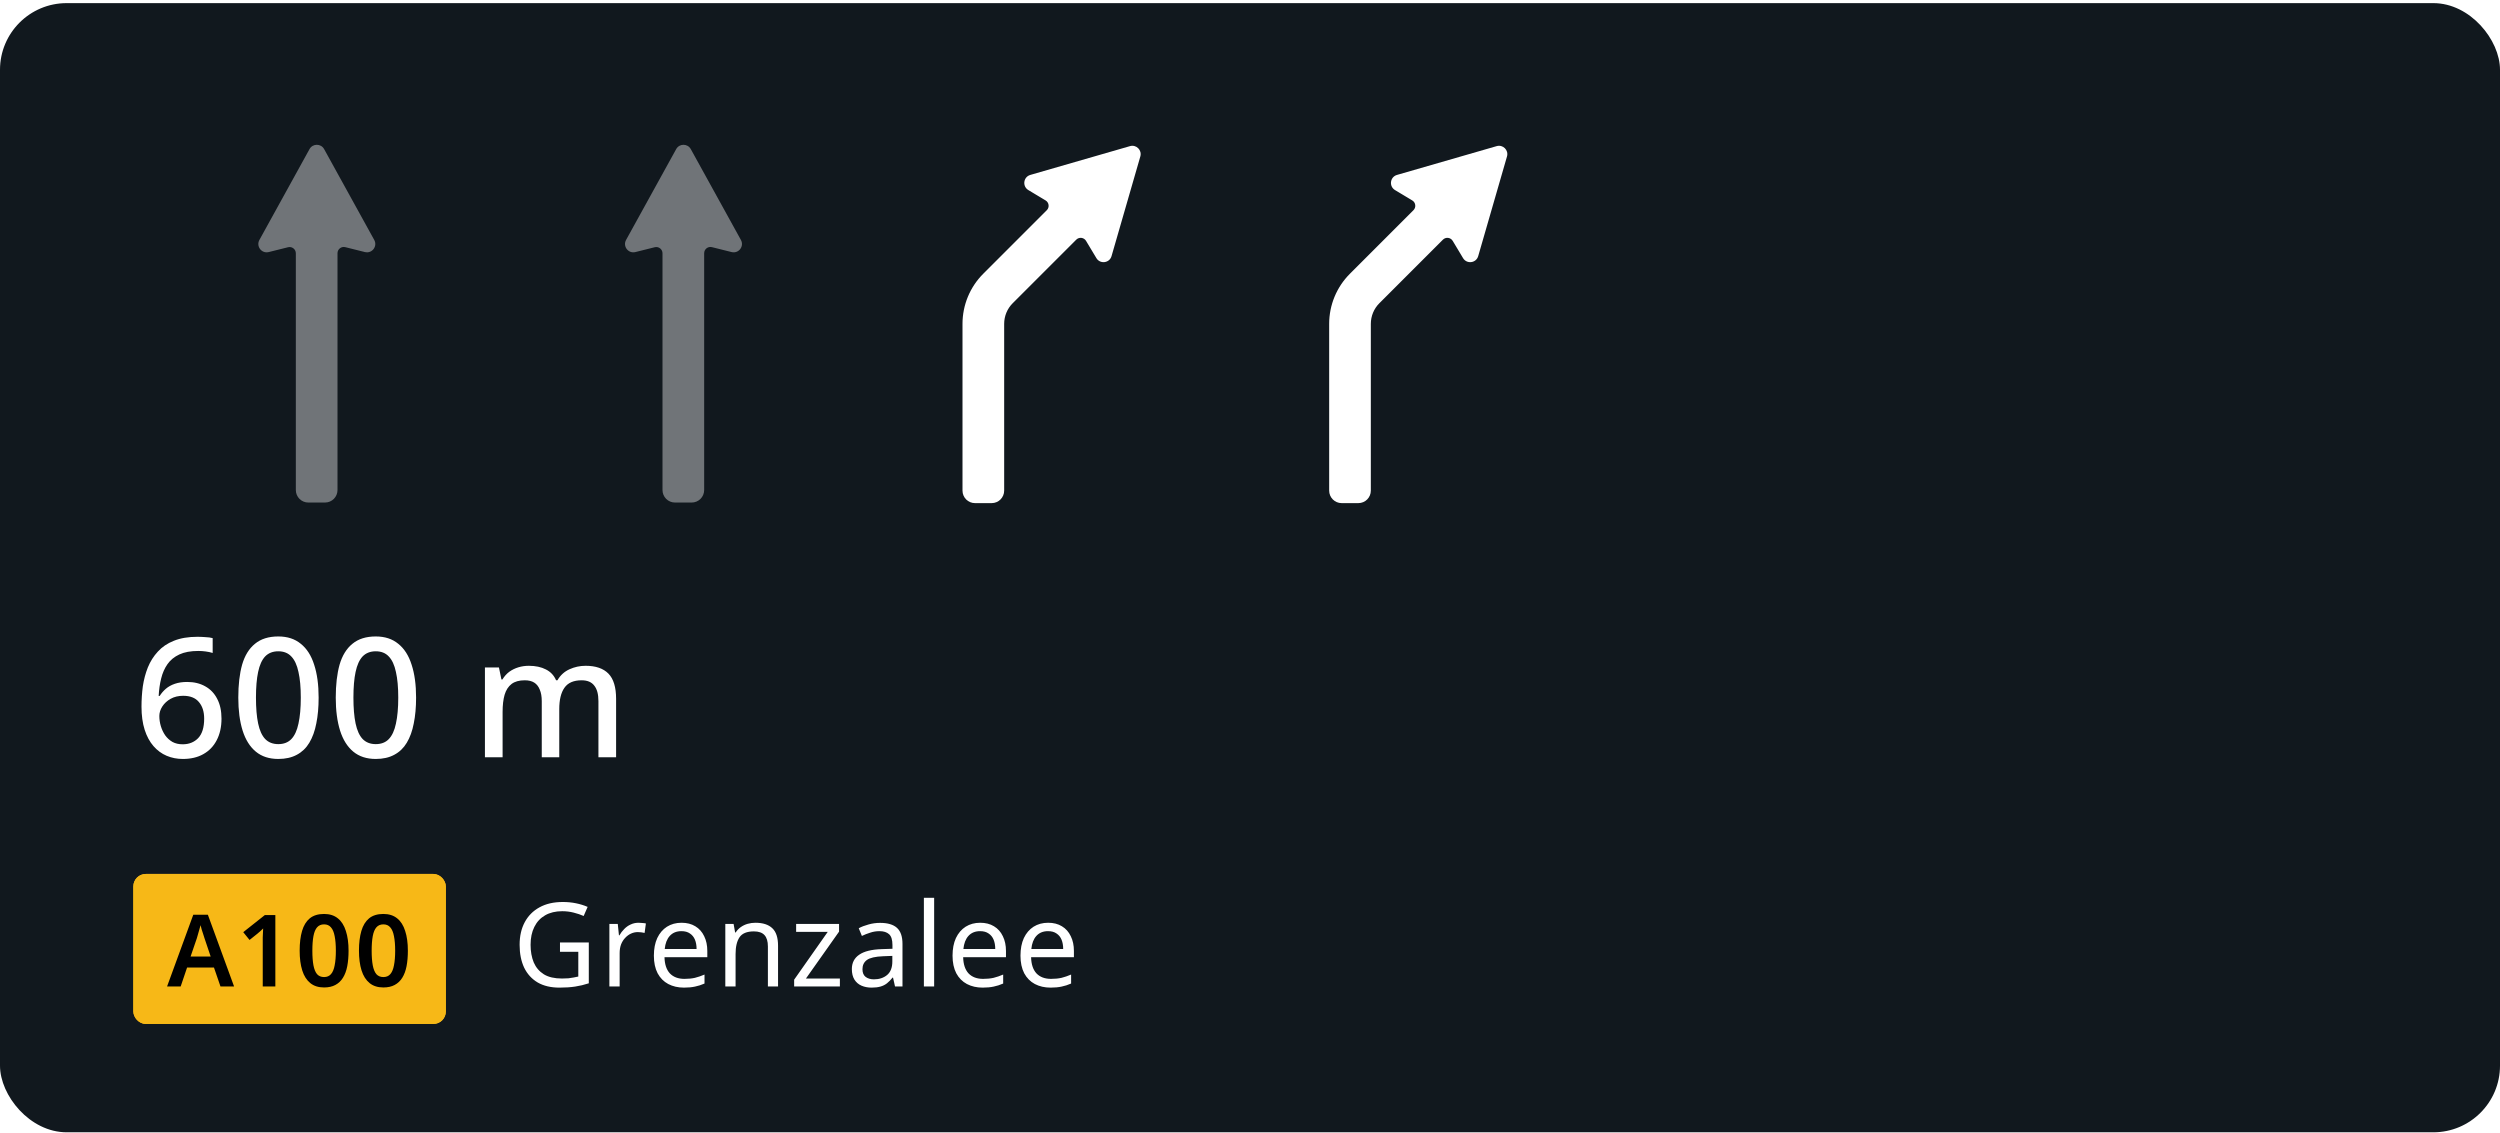 <svg width="600" height="272" viewBox="0 0 600 272" fill="none" xmlns="http://www.w3.org/2000/svg">
<rect y="0.75" width="600" height="271" rx="16" fill="#11181E"/>
<g opacity="0.4">
<path d="M89.819 57.59L77.788 35.784C77.027 34.405 75.046 34.405 74.285 35.784L62.255 57.59C61.411 59.119 62.796 60.92 64.491 60.496L69.136 59.335C70.083 59.098 71 59.814 71 60.79V117.61C71 119.268 72.343 120.61 74 120.61H78C79.657 120.61 81 119.268 81 117.61V60.772C81 59.796 81.917 59.08 82.864 59.316L87.582 60.496C89.277 60.92 90.663 59.119 89.819 57.59Z" fill="white"/>
</g>
<g opacity="0.4">
<path d="M177.819 57.59L165.788 35.784C165.027 34.405 163.046 34.405 162.285 35.784L150.255 57.59C149.411 59.119 150.796 60.92 152.491 60.496L157.136 59.335C158.083 59.098 159 59.814 159 60.79V117.61C159 119.268 160.343 120.61 162 120.61H166C167.657 120.61 169 119.268 169 117.61V60.772C169 59.796 169.917 59.08 170.864 59.316L175.583 60.496C177.277 60.92 178.663 59.119 177.819 57.59Z" fill="white"/>
</g>
<path d="M271.204 35.07L247.277 41.982C245.599 42.467 245.305 44.719 246.803 45.618L250.942 48.102C251.779 48.604 251.921 49.758 251.231 50.448L235.979 65.7C232.791 68.888 231 73.212 231 77.721V117.75C231 119.407 232.343 120.75 234 120.75H238C239.657 120.75 241 119.407 241 117.75L241 77.721C241 75.865 241.737 74.084 243.05 72.771L258.302 57.52C258.992 56.83 260.147 56.972 260.649 57.809L263.132 61.947C264.031 63.445 266.283 63.151 266.768 61.473L273.68 37.546C274.117 36.034 272.716 34.633 271.204 35.07Z" fill="white"/>
<path d="M359.204 35.07L335.277 41.982C333.599 42.467 333.305 44.719 334.803 45.618L338.942 48.102C339.779 48.604 339.921 49.758 339.231 50.448L323.979 65.7C320.791 68.888 319 73.212 319 77.721V117.75C319 119.407 320.343 120.75 322 120.75H326C327.657 120.75 329 119.407 329 117.75L329 77.721C329 75.865 329.737 74.084 331.05 72.771L346.302 57.52C346.992 56.83 348.147 56.972 348.649 57.809L351.132 61.947C352.031 63.445 354.283 63.151 354.768 61.473L361.68 37.546C362.117 36.034 360.716 34.633 359.204 35.07Z" fill="white"/>
<path d="M33.96 169.59C33.96 167.937 34.067 166.31 34.28 164.71C34.52 163.11 34.92 161.603 35.48 160.19C36.067 158.75 36.867 157.483 37.88 156.39C38.893 155.27 40.173 154.403 41.72 153.79C43.293 153.15 45.187 152.83 47.4 152.83C47.96 152.83 48.587 152.857 49.28 152.91C50 152.937 50.587 153.017 51.04 153.15V156.71C50.533 156.55 49.973 156.43 49.36 156.35C48.773 156.27 48.187 156.23 47.6 156.23C45.76 156.23 44.24 156.51 43.04 157.07C41.84 157.63 40.893 158.403 40.2 159.39C39.507 160.377 39 161.523 38.68 162.83C38.36 164.11 38.16 165.51 38.08 167.03H38.32C38.72 166.39 39.213 165.817 39.8 165.31C40.387 164.803 41.107 164.403 41.96 164.11C42.813 163.817 43.8 163.67 44.92 163.67C46.573 163.67 48.013 164.017 49.24 164.71C50.493 165.403 51.453 166.403 52.12 167.71C52.813 169.017 53.16 170.603 53.16 172.47C53.16 174.47 52.773 176.203 52 177.67C51.253 179.11 50.187 180.217 48.8 180.99C47.44 181.763 45.8 182.15 43.88 182.15C42.493 182.15 41.2 181.897 40 181.39C38.8 180.883 37.747 180.11 36.84 179.07C35.933 178.03 35.227 176.723 34.72 175.15C34.213 173.55 33.96 171.697 33.96 169.59ZM43.84 178.63C45.36 178.63 46.6 178.137 47.56 177.15C48.52 176.137 49 174.577 49 172.47C49 170.79 48.573 169.457 47.72 168.47C46.893 167.483 45.64 166.99 43.96 166.99C42.813 166.99 41.813 167.23 40.96 167.71C40.107 168.19 39.44 168.803 38.96 169.55C38.48 170.297 38.24 171.057 38.24 171.83C38.24 172.657 38.36 173.47 38.6 174.27C38.84 175.07 39.187 175.803 39.64 176.47C40.12 177.137 40.707 177.67 41.4 178.07C42.093 178.443 42.907 178.63 43.84 178.63ZM76.471 167.43C76.471 169.75 76.284 171.817 75.911 173.63C75.564 175.443 75.004 176.99 74.231 178.27C73.484 179.523 72.484 180.483 71.231 181.15C70.004 181.817 68.524 182.15 66.791 182.15C64.604 182.15 62.804 181.563 61.391 180.39C59.977 179.217 58.924 177.537 58.231 175.35C57.537 173.137 57.191 170.497 57.191 167.43C57.191 164.337 57.497 161.697 58.111 159.51C58.751 157.323 59.777 155.657 61.191 154.51C62.604 153.337 64.471 152.75 66.791 152.75C68.977 152.75 70.777 153.337 72.191 154.51C73.631 155.657 74.697 157.323 75.391 159.51C76.111 161.697 76.471 164.337 76.471 167.43ZM61.431 167.43C61.431 169.91 61.604 171.977 61.951 173.63C62.297 175.283 62.857 176.523 63.631 177.35C64.431 178.177 65.484 178.59 66.791 178.59C68.097 178.59 69.137 178.19 69.911 177.39C70.711 176.563 71.284 175.323 71.631 173.67C72.004 171.99 72.191 169.91 72.191 167.43C72.191 164.95 72.004 162.897 71.631 161.27C71.284 159.617 70.711 158.377 69.911 157.55C69.137 156.723 68.097 156.31 66.791 156.31C65.484 156.31 64.431 156.723 63.631 157.55C62.857 158.377 62.297 159.617 61.951 161.27C61.604 162.897 61.431 164.95 61.431 167.43ZM99.861 167.43C99.861 169.75 99.675 171.817 99.301 173.63C98.955 175.443 98.395 176.99 97.621 178.27C96.875 179.523 95.875 180.483 94.621 181.15C93.395 181.817 91.915 182.15 90.181 182.15C87.995 182.15 86.195 181.563 84.781 180.39C83.368 179.217 82.315 177.537 81.621 175.35C80.928 173.137 80.581 170.497 80.581 167.43C80.581 164.337 80.888 161.697 81.501 159.51C82.141 157.323 83.168 155.657 84.581 154.51C85.995 153.337 87.861 152.75 90.181 152.75C92.368 152.75 94.168 153.337 95.581 154.51C97.021 155.657 98.088 157.323 98.781 159.51C99.501 161.697 99.861 164.337 99.861 167.43ZM84.821 167.43C84.821 169.91 84.995 171.977 85.341 173.63C85.688 175.283 86.248 176.523 87.021 177.35C87.821 178.177 88.875 178.59 90.181 178.59C91.488 178.59 92.528 178.19 93.301 177.39C94.101 176.563 94.675 175.323 95.021 173.67C95.395 171.99 95.581 169.91 95.581 167.43C95.581 164.95 95.395 162.897 95.021 161.27C94.675 159.617 94.101 158.377 93.301 157.55C92.528 156.723 91.488 156.31 90.181 156.31C88.875 156.31 87.821 156.723 87.021 157.55C86.248 158.377 85.688 159.617 85.341 161.27C84.995 162.897 84.821 164.95 84.821 167.43ZM140.543 159.79C142.969 159.79 144.796 160.417 146.023 161.67C147.249 162.923 147.863 164.937 147.863 167.71V181.75H143.623V168.27C143.623 166.617 143.289 165.377 142.623 164.55C141.983 163.697 140.969 163.27 139.583 163.27C137.663 163.27 136.289 163.87 135.463 165.07C134.636 166.243 134.223 167.95 134.223 170.19V181.75H130.023V168.27C130.023 167.177 129.863 166.257 129.543 165.51C129.249 164.763 128.809 164.203 128.223 163.83C127.636 163.457 126.876 163.27 125.943 163.27C124.609 163.27 123.556 163.563 122.783 164.15C122.009 164.737 121.449 165.603 121.103 166.75C120.783 167.87 120.623 169.243 120.623 170.87V181.75H116.383V160.19H119.743L120.343 163.07H120.583C121.036 162.323 121.583 161.71 122.223 161.23C122.889 160.75 123.623 160.39 124.423 160.15C125.223 159.91 126.049 159.79 126.903 159.79C128.529 159.79 129.903 160.083 131.023 160.67C132.143 161.23 132.956 162.097 133.463 163.27H133.783C134.476 162.07 135.436 161.19 136.663 160.63C137.889 160.07 139.183 159.79 140.543 159.79Z" fill="white"/>
<g filter="url(#filter0_d_6219_218)">
<rect x="32" y="207.75" width="75" height="36" rx="3" fill="#F7B817"/>
<rect x="33.5" y="209.25" width="72" height="33" rx="1.5" stroke="#F7B817" stroke-width="3"/>
<path d="M52.914 234.75L51.354 230.214H44.898L43.362 234.75H40.098L46.386 217.542H49.89L56.178 234.75H52.914ZM49.074 223.158C49.01 222.934 48.914 222.63 48.786 222.246C48.658 221.862 48.53 221.47 48.402 221.07C48.29 220.654 48.202 220.31 48.138 220.038C48.058 220.358 47.954 220.726 47.826 221.142C47.714 221.558 47.602 221.95 47.49 222.318C47.394 222.686 47.314 222.966 47.25 223.158L45.738 227.574H50.562L49.074 223.158ZM66.083 234.75H63.059V224.07C63.059 223.718 63.059 223.358 63.059 222.99C63.075 222.622 63.091 222.254 63.107 221.886C63.123 221.502 63.139 221.15 63.155 220.83C62.995 220.99 62.795 221.182 62.555 221.406C62.315 221.614 62.067 221.83 61.811 222.054L59.891 223.59L58.379 221.718L63.563 217.614H66.083V234.75ZM83.654 226.158C83.654 227.55 83.55 228.79 83.342 229.878C83.134 230.966 82.79 231.894 82.31 232.662C81.846 233.414 81.238 233.99 80.486 234.39C79.75 234.79 78.846 234.99 77.774 234.99C76.43 234.99 75.326 234.638 74.462 233.934C73.598 233.23 72.958 232.222 72.542 230.91C72.126 229.582 71.918 227.998 71.918 226.158C71.918 224.318 72.11 222.742 72.494 221.43C72.878 220.118 73.494 219.11 74.342 218.406C75.206 217.702 76.35 217.35 77.774 217.35C79.118 217.35 80.222 217.702 81.086 218.406C81.95 219.094 82.59 220.102 83.006 221.43C83.438 222.742 83.654 224.318 83.654 226.158ZM74.966 226.182C74.966 227.574 75.054 228.742 75.23 229.686C75.406 230.614 75.694 231.318 76.094 231.798C76.51 232.262 77.07 232.494 77.774 232.494C78.478 232.494 79.03 232.262 79.43 231.798C79.846 231.334 80.142 230.63 80.318 229.686C80.51 228.742 80.606 227.574 80.606 226.182C80.606 224.774 80.51 223.606 80.318 222.678C80.142 221.734 79.846 221.03 79.43 220.566C79.03 220.086 78.478 219.846 77.774 219.846C77.07 219.846 76.51 220.086 76.094 220.566C75.694 221.03 75.406 221.726 75.23 222.654C75.054 223.582 74.966 224.758 74.966 226.182ZM97.888 226.158C97.888 227.55 97.784 228.79 97.576 229.878C97.368 230.966 97.024 231.894 96.544 232.662C96.08 233.414 95.472 233.99 94.72 234.39C93.984 234.79 93.08 234.99 92.008 234.99C90.664 234.99 89.56 234.638 88.696 233.934C87.832 233.23 87.192 232.222 86.776 230.91C86.36 229.582 86.152 227.998 86.152 226.158C86.152 224.318 86.344 222.742 86.728 221.43C87.112 220.118 87.728 219.11 88.576 218.406C89.44 217.702 90.584 217.35 92.008 217.35C93.352 217.35 94.456 217.702 95.32 218.406C96.184 219.094 96.824 220.102 97.24 221.43C97.672 222.742 97.888 224.318 97.888 226.158ZM89.2 226.182C89.2 227.574 89.288 228.742 89.464 229.686C89.64 230.614 89.928 231.318 90.328 231.798C90.744 232.262 91.304 232.494 92.008 232.494C92.712 232.494 93.264 232.262 93.664 231.798C94.08 231.334 94.376 230.63 94.552 229.686C94.744 228.742 94.84 227.574 94.84 226.182C94.84 224.774 94.744 223.606 94.552 222.678C94.376 221.734 94.08 221.03 93.664 220.566C93.264 220.086 92.712 219.846 92.008 219.846C91.304 219.846 90.744 220.086 90.328 220.566C89.928 221.03 89.64 221.726 89.464 222.654C89.288 223.582 89.2 224.758 89.2 226.182Z" fill="black"/>
</g>
<path d="M134.396 226.194H141.312V235.994C140.229 236.349 139.137 236.61 138.036 236.778C136.935 236.946 135.684 237.03 134.284 237.03C132.212 237.03 130.467 236.619 129.048 235.798C127.629 234.958 126.547 233.773 125.8 232.242C125.072 230.693 124.708 228.863 124.708 226.754C124.708 224.663 125.119 222.853 125.94 221.322C126.761 219.791 127.937 218.606 129.468 217.766C131.017 216.907 132.884 216.478 135.068 216.478C136.188 216.478 137.243 216.581 138.232 216.786C139.24 216.991 140.173 217.281 141.032 217.654L140.08 219.838C139.371 219.521 138.568 219.25 137.672 219.026C136.795 218.802 135.88 218.69 134.928 218.69C133.341 218.69 131.979 219.017 130.84 219.67C129.701 220.323 128.833 221.257 128.236 222.47C127.639 223.665 127.34 225.093 127.34 226.754C127.34 228.341 127.592 229.75 128.096 230.982C128.619 232.195 129.431 233.147 130.532 233.838C131.633 234.51 133.08 234.846 134.872 234.846C135.469 234.846 135.992 234.827 136.44 234.79C136.907 234.734 137.327 234.669 137.7 234.594C138.092 234.519 138.456 234.445 138.792 234.37V228.434H134.396V226.194ZM153.251 221.462C153.531 221.462 153.83 221.481 154.147 221.518C154.483 221.537 154.772 221.574 155.015 221.63L154.707 223.898C154.464 223.842 154.194 223.795 153.895 223.758C153.615 223.721 153.344 223.702 153.083 223.702C152.504 223.702 151.954 223.823 151.431 224.066C150.908 224.309 150.442 224.654 150.031 225.102C149.62 225.531 149.294 226.054 149.051 226.67C148.827 227.286 148.715 227.977 148.715 228.742V236.75H146.251V221.742H148.267L148.547 224.486H148.659C148.976 223.926 149.359 223.422 149.807 222.974C150.255 222.507 150.768 222.143 151.347 221.882C151.926 221.602 152.56 221.462 153.251 221.462ZM163.567 221.462C164.855 221.462 165.956 221.742 166.871 222.302C167.804 222.862 168.513 223.655 168.999 224.682C169.503 225.69 169.755 226.875 169.755 228.238V229.722H159.479C159.516 231.421 159.945 232.718 160.767 233.614C161.607 234.491 162.773 234.93 164.267 234.93C165.219 234.93 166.059 234.846 166.787 234.678C167.533 234.491 168.299 234.23 169.083 233.894V236.05C168.317 236.386 167.561 236.629 166.815 236.778C166.068 236.946 165.181 237.03 164.155 237.03C162.736 237.03 161.476 236.741 160.375 236.162C159.292 235.583 158.443 234.725 157.827 233.586C157.229 232.429 156.931 231.019 156.931 229.358C156.931 227.715 157.201 226.306 157.743 225.13C158.303 223.954 159.077 223.049 160.067 222.414C161.075 221.779 162.241 221.462 163.567 221.462ZM163.539 223.478C162.363 223.478 161.429 223.861 160.739 224.626C160.067 225.373 159.665 226.418 159.535 227.762H167.179C167.179 226.903 167.048 226.157 166.787 225.522C166.525 224.887 166.124 224.393 165.583 224.038C165.06 223.665 164.379 223.478 163.539 223.478ZM181.299 221.462C183.091 221.462 184.445 221.901 185.359 222.778C186.274 223.637 186.731 225.037 186.731 226.978V236.75H184.295V227.146C184.295 225.933 184.025 225.027 183.483 224.43C182.942 223.833 182.093 223.534 180.935 223.534C179.274 223.534 178.126 224.001 177.491 224.934C176.857 225.867 176.539 227.211 176.539 228.966V236.75H174.075V221.742H176.063L176.427 223.786H176.567C176.903 223.263 177.314 222.834 177.799 222.498C178.303 222.143 178.854 221.882 179.451 221.714C180.049 221.546 180.665 221.462 181.299 221.462ZM201.572 236.75H190.596V235.126L198.66 223.646H191.072V221.742H201.376V223.59L193.424 234.846H201.572V236.75ZM211.22 221.49C213.05 221.49 214.403 221.891 215.28 222.694C216.158 223.497 216.596 224.775 216.596 226.53V236.75H214.804L214.328 234.622H214.216C213.787 235.163 213.339 235.621 212.872 235.994C212.424 236.349 211.902 236.61 211.304 236.778C210.726 236.946 210.016 237.03 209.176 237.03C208.28 237.03 207.468 236.871 206.74 236.554C206.031 236.237 205.471 235.751 205.06 235.098C204.65 234.426 204.444 233.586 204.444 232.578C204.444 231.085 205.032 229.937 206.208 229.134C207.384 228.313 209.195 227.865 211.64 227.79L214.188 227.706V226.81C214.188 225.559 213.918 224.691 213.376 224.206C212.835 223.721 212.07 223.478 211.08 223.478C210.296 223.478 209.55 223.599 208.84 223.842C208.131 224.066 207.468 224.327 206.852 224.626L206.096 222.778C206.75 222.423 207.524 222.125 208.42 221.882C209.316 221.621 210.25 221.49 211.22 221.49ZM211.948 229.498C210.082 229.573 208.784 229.871 208.056 230.394C207.347 230.917 206.992 231.654 206.992 232.606C206.992 233.446 207.244 234.062 207.748 234.454C208.271 234.846 208.934 235.042 209.736 235.042C211.006 235.042 212.06 234.697 212.9 234.006C213.74 233.297 214.16 232.214 214.16 230.758V229.414L211.948 229.498ZM224.196 236.75H221.732V215.47H224.196V236.75ZM235.246 221.462C236.534 221.462 237.636 221.742 238.55 222.302C239.484 222.862 240.193 223.655 240.678 224.682C241.182 225.69 241.434 226.875 241.434 228.238V229.722H231.158C231.196 231.421 231.625 232.718 232.446 233.614C233.286 234.491 234.453 234.93 235.946 234.93C236.898 234.93 237.738 234.846 238.466 234.678C239.213 234.491 239.978 234.23 240.762 233.894V236.05C239.997 236.386 239.241 236.629 238.494 236.778C237.748 236.946 236.861 237.03 235.834 237.03C234.416 237.03 233.156 236.741 232.054 236.162C230.972 235.583 230.122 234.725 229.506 233.586C228.909 232.429 228.61 231.019 228.61 229.358C228.61 227.715 228.881 226.306 229.422 225.13C229.982 223.954 230.757 223.049 231.746 222.414C232.754 221.779 233.921 221.462 235.246 221.462ZM235.218 223.478C234.042 223.478 233.109 223.861 232.418 224.626C231.746 225.373 231.345 226.418 231.214 227.762H238.858C238.858 226.903 238.728 226.157 238.466 225.522C238.205 224.887 237.804 224.393 237.262 224.038C236.74 223.665 236.058 223.478 235.218 223.478ZM251.551 221.462C252.839 221.462 253.94 221.742 254.855 222.302C255.788 222.862 256.498 223.655 256.983 224.682C257.487 225.69 257.739 226.875 257.739 228.238V229.722H247.463C247.5 231.421 247.93 232.718 248.751 233.614C249.591 234.491 250.758 234.93 252.251 234.93C253.203 234.93 254.043 234.846 254.771 234.678C255.518 234.491 256.283 234.23 257.067 233.894V236.05C256.302 236.386 255.546 236.629 254.799 236.778C254.052 236.946 253.166 237.03 252.139 237.03C250.72 237.03 249.46 236.741 248.359 236.162C247.276 235.583 246.427 234.725 245.811 233.586C245.214 232.429 244.915 231.019 244.915 229.358C244.915 227.715 245.186 226.306 245.727 225.13C246.287 223.954 247.062 223.049 248.051 222.414C249.059 221.779 250.226 221.462 251.551 221.462ZM251.523 223.478C250.347 223.478 249.414 223.861 248.723 224.626C248.051 225.373 247.65 226.418 247.519 227.762H255.163C255.163 226.903 255.032 226.157 254.771 225.522C254.51 224.887 254.108 224.393 253.567 224.038C253.044 223.665 252.363 223.478 251.523 223.478Z" fill="white"/>
<defs>
<filter id="filter0_d_6219_218" x="32" y="207.75" width="75" height="38" filterUnits="userSpaceOnUse" color-interpolation-filters="sRGB">
<feFlood flood-opacity="0" result="BackgroundImageFix"/>
<feColorMatrix in="SourceAlpha" type="matrix" values="0 0 0 0 0 0 0 0 0 0 0 0 0 0 0 0 0 0 127 0" result="hardAlpha"/>
<feOffset dy="2"/>
<feColorMatrix type="matrix" values="0 0 0 0 0.114 0 0 0 0 0.169 0 0 0 0 0.184 0 0 0 0.25 0"/>
<feBlend mode="normal" in2="BackgroundImageFix" result="effect1_dropShadow_6219_218"/>
<feBlend mode="normal" in="SourceGraphic" in2="effect1_dropShadow_6219_218" result="shape"/>
</filter>
</defs>
</svg>
